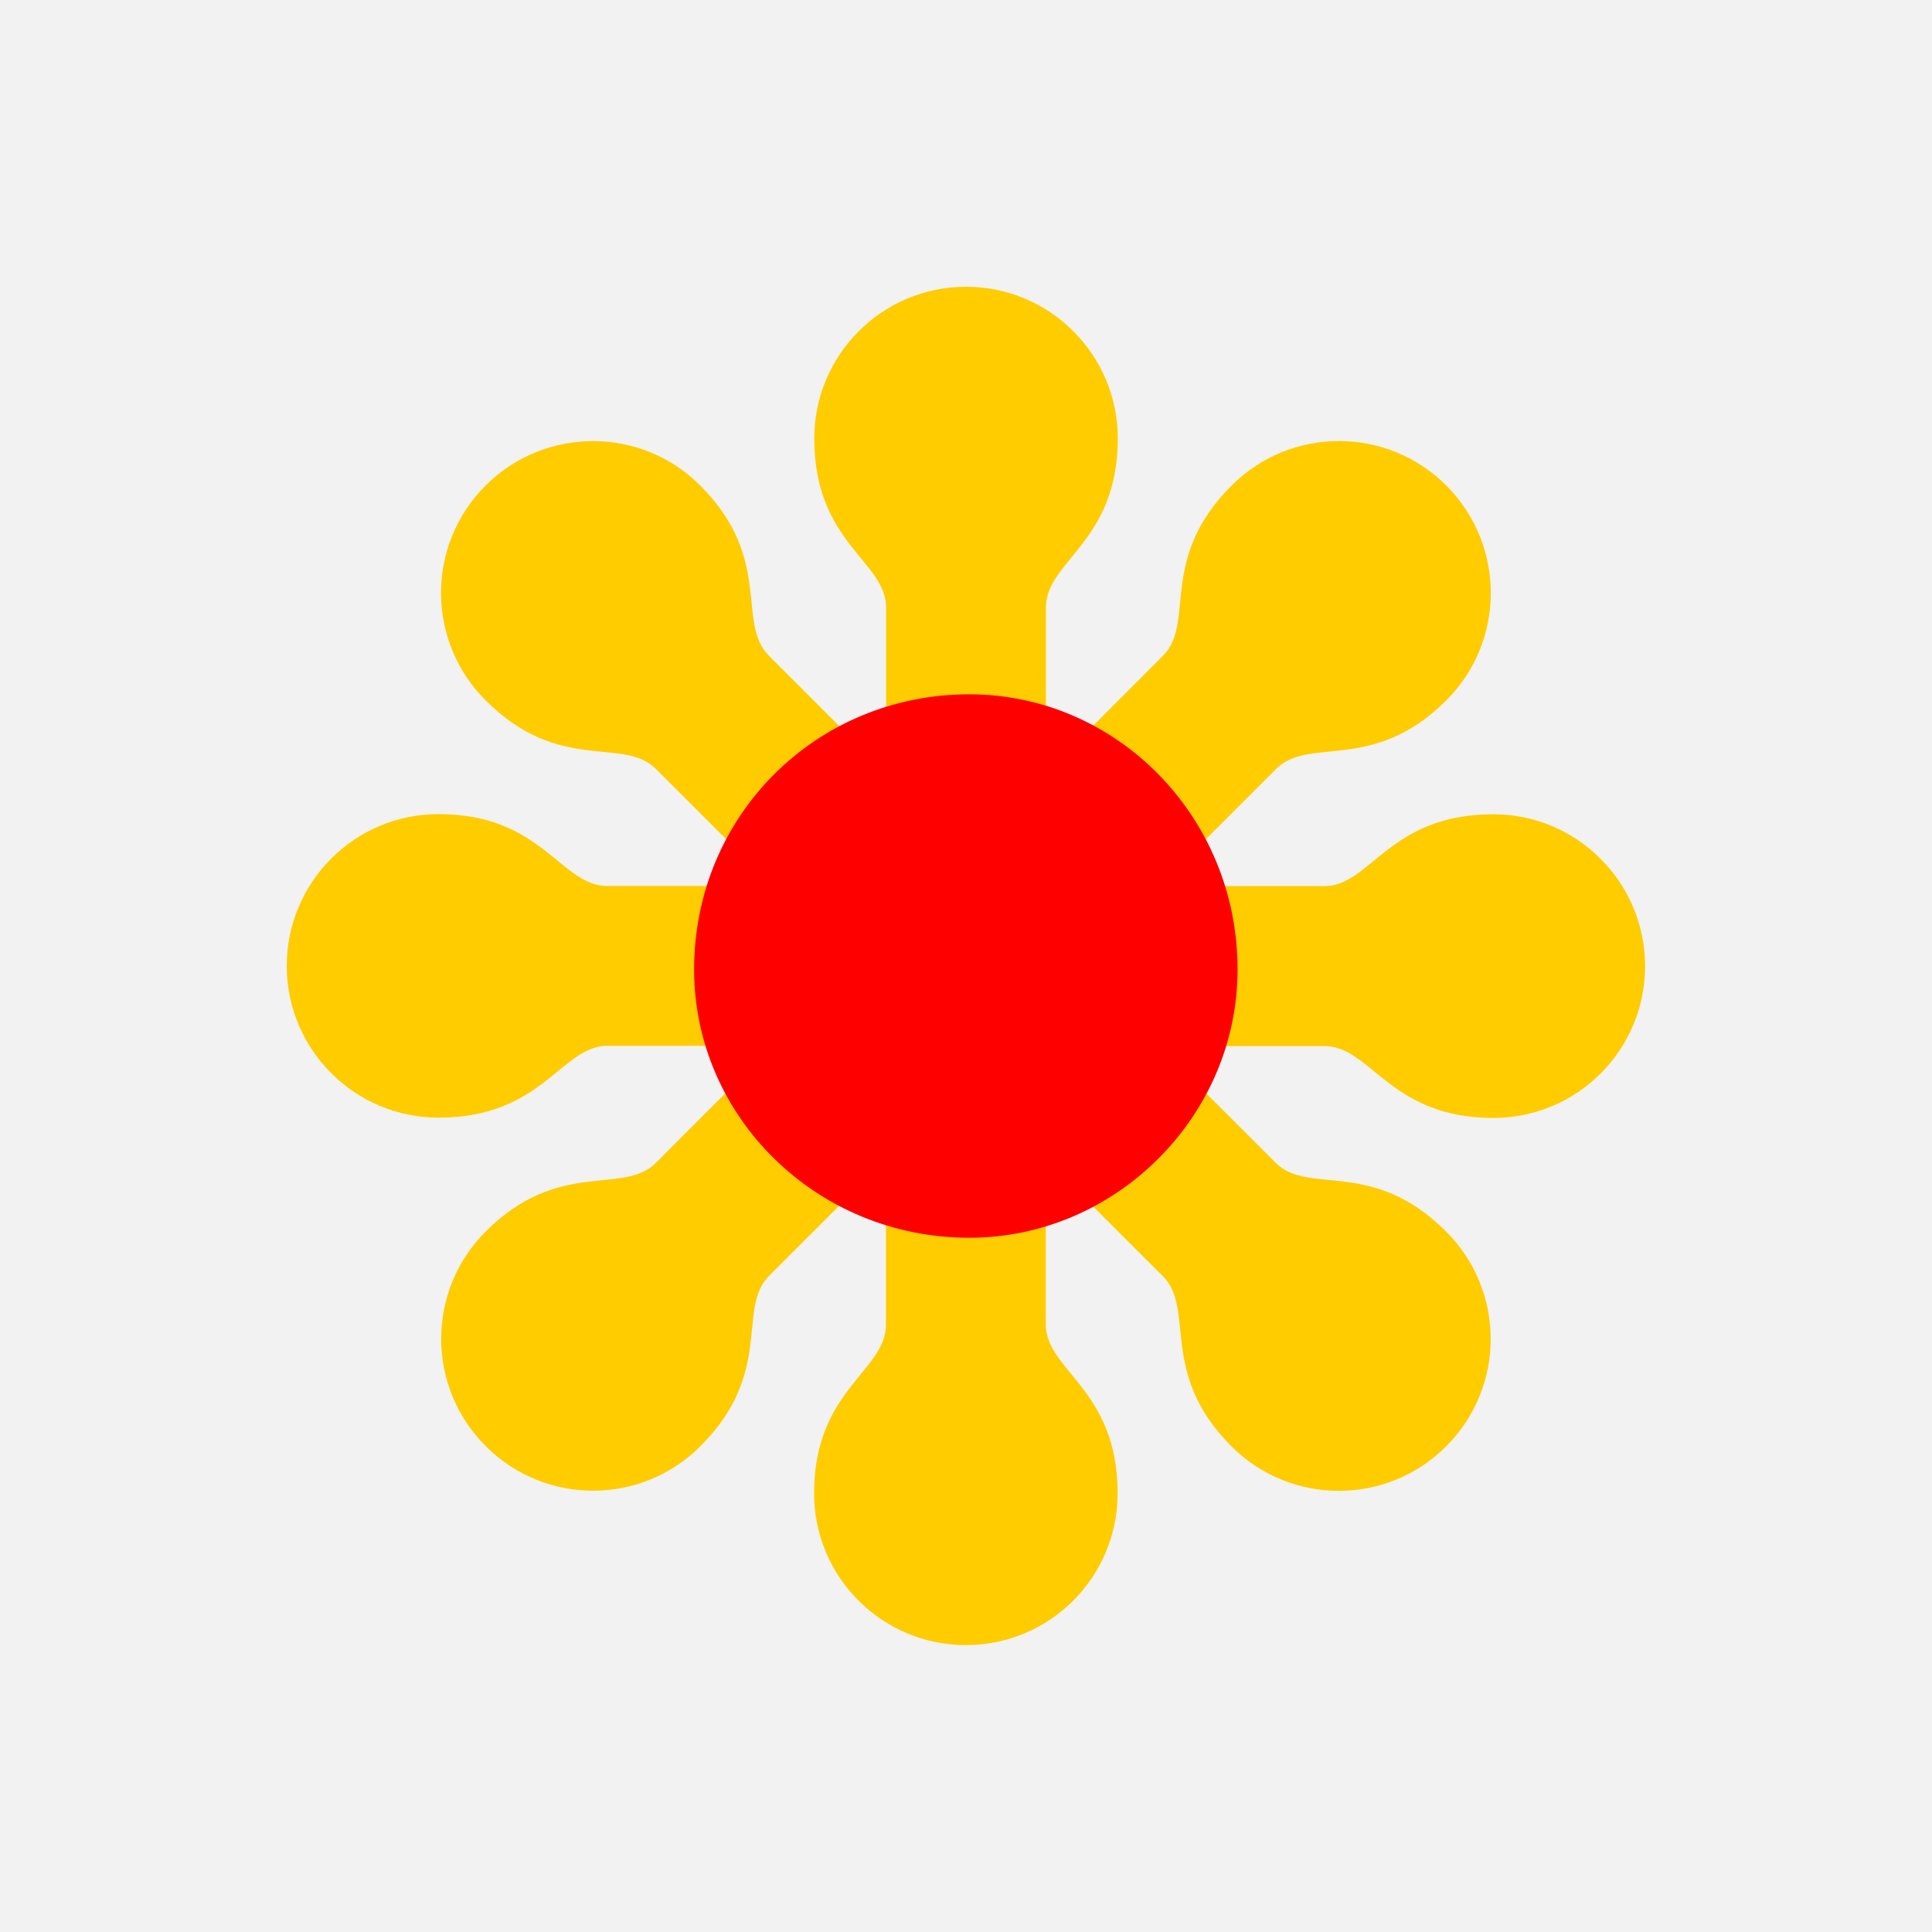<svg width="56" height="56" viewBox="0 0 56 56" fill="none" xmlns="http://www.w3.org/2000/svg">
<rect width="56" height="56" fill="#F2F2F2"/>
<path d="M43.285 23.602C40.249 23.602 39.735 25.684 38.386 25.684H33.593C35.115 24.161 36.57 22.707 36.987 22.29C37.946 21.326 39.79 22.427 41.923 20.299C43.643 18.583 43.639 15.794 41.923 14.074C40.203 12.354 37.418 12.354 35.698 14.074C33.551 16.221 34.666 18.056 33.707 19.01L30.317 22.404C30.317 20.253 30.317 18.198 30.317 17.611C30.313 16.253 32.4 15.725 32.4 12.712C32.4 10.28 30.427 8.312 28.001 8.312C25.57 8.312 23.602 10.285 23.602 12.712C23.602 15.748 25.684 16.262 25.684 17.611V22.404C24.161 20.881 22.707 19.427 22.29 19.01C21.326 18.051 22.427 16.207 20.299 14.074C18.583 12.354 15.794 12.358 14.074 14.074C12.354 15.794 12.354 18.579 14.074 20.299C16.221 22.446 18.056 21.331 19.014 22.29L22.404 25.68C20.253 25.68 18.193 25.68 17.606 25.68C16.248 25.684 15.721 23.597 12.712 23.597C10.28 23.597 8.312 25.57 8.312 27.996C8.312 30.423 10.28 32.395 12.712 32.395C15.744 32.395 16.258 30.313 17.611 30.313H22.404C20.881 31.831 19.427 33.285 19.014 33.703C18.056 34.666 16.212 33.565 14.079 35.694C12.358 37.414 12.358 40.198 14.079 41.918C15.799 43.639 18.583 43.639 20.303 41.918C22.45 39.772 21.34 37.937 22.294 36.978L25.68 33.593C25.68 35.744 25.68 37.804 25.68 38.391C25.684 39.749 23.597 40.276 23.597 43.285C23.597 45.717 25.57 47.684 27.996 47.684C30.427 47.684 32.395 45.717 32.395 43.285C32.395 40.253 30.313 39.739 30.313 38.386V33.597C31.831 35.12 33.285 36.574 33.703 36.987C34.666 37.946 33.565 39.79 35.694 41.923C37.414 43.643 40.198 43.643 41.918 41.923C43.639 40.203 43.639 37.418 41.918 35.698C39.772 33.551 37.937 34.661 36.978 33.707L33.593 30.322C35.744 30.322 37.799 30.322 38.386 30.322C39.744 30.317 40.272 32.404 43.285 32.404C45.717 32.404 47.684 30.432 47.684 28.005C47.684 25.579 45.712 23.602 43.285 23.602ZM28.083 28.244H27.909L27.753 28.088V27.9L27.886 27.767H28.106L28.23 27.891V28.097L28.083 28.244Z" fill="#FFCC00"/>
<path fill-rule="evenodd" clip-rule="evenodd" d="M28.096 35.877C32.344 35.877 35.872 32.349 35.872 28.102C35.872 23.648 32.344 20.125 28.096 20.125C23.642 20.125 20.119 23.652 20.119 28.102C20.119 32.349 23.647 35.877 28.096 35.877Z" fill="#FF0000"/>
</svg>
